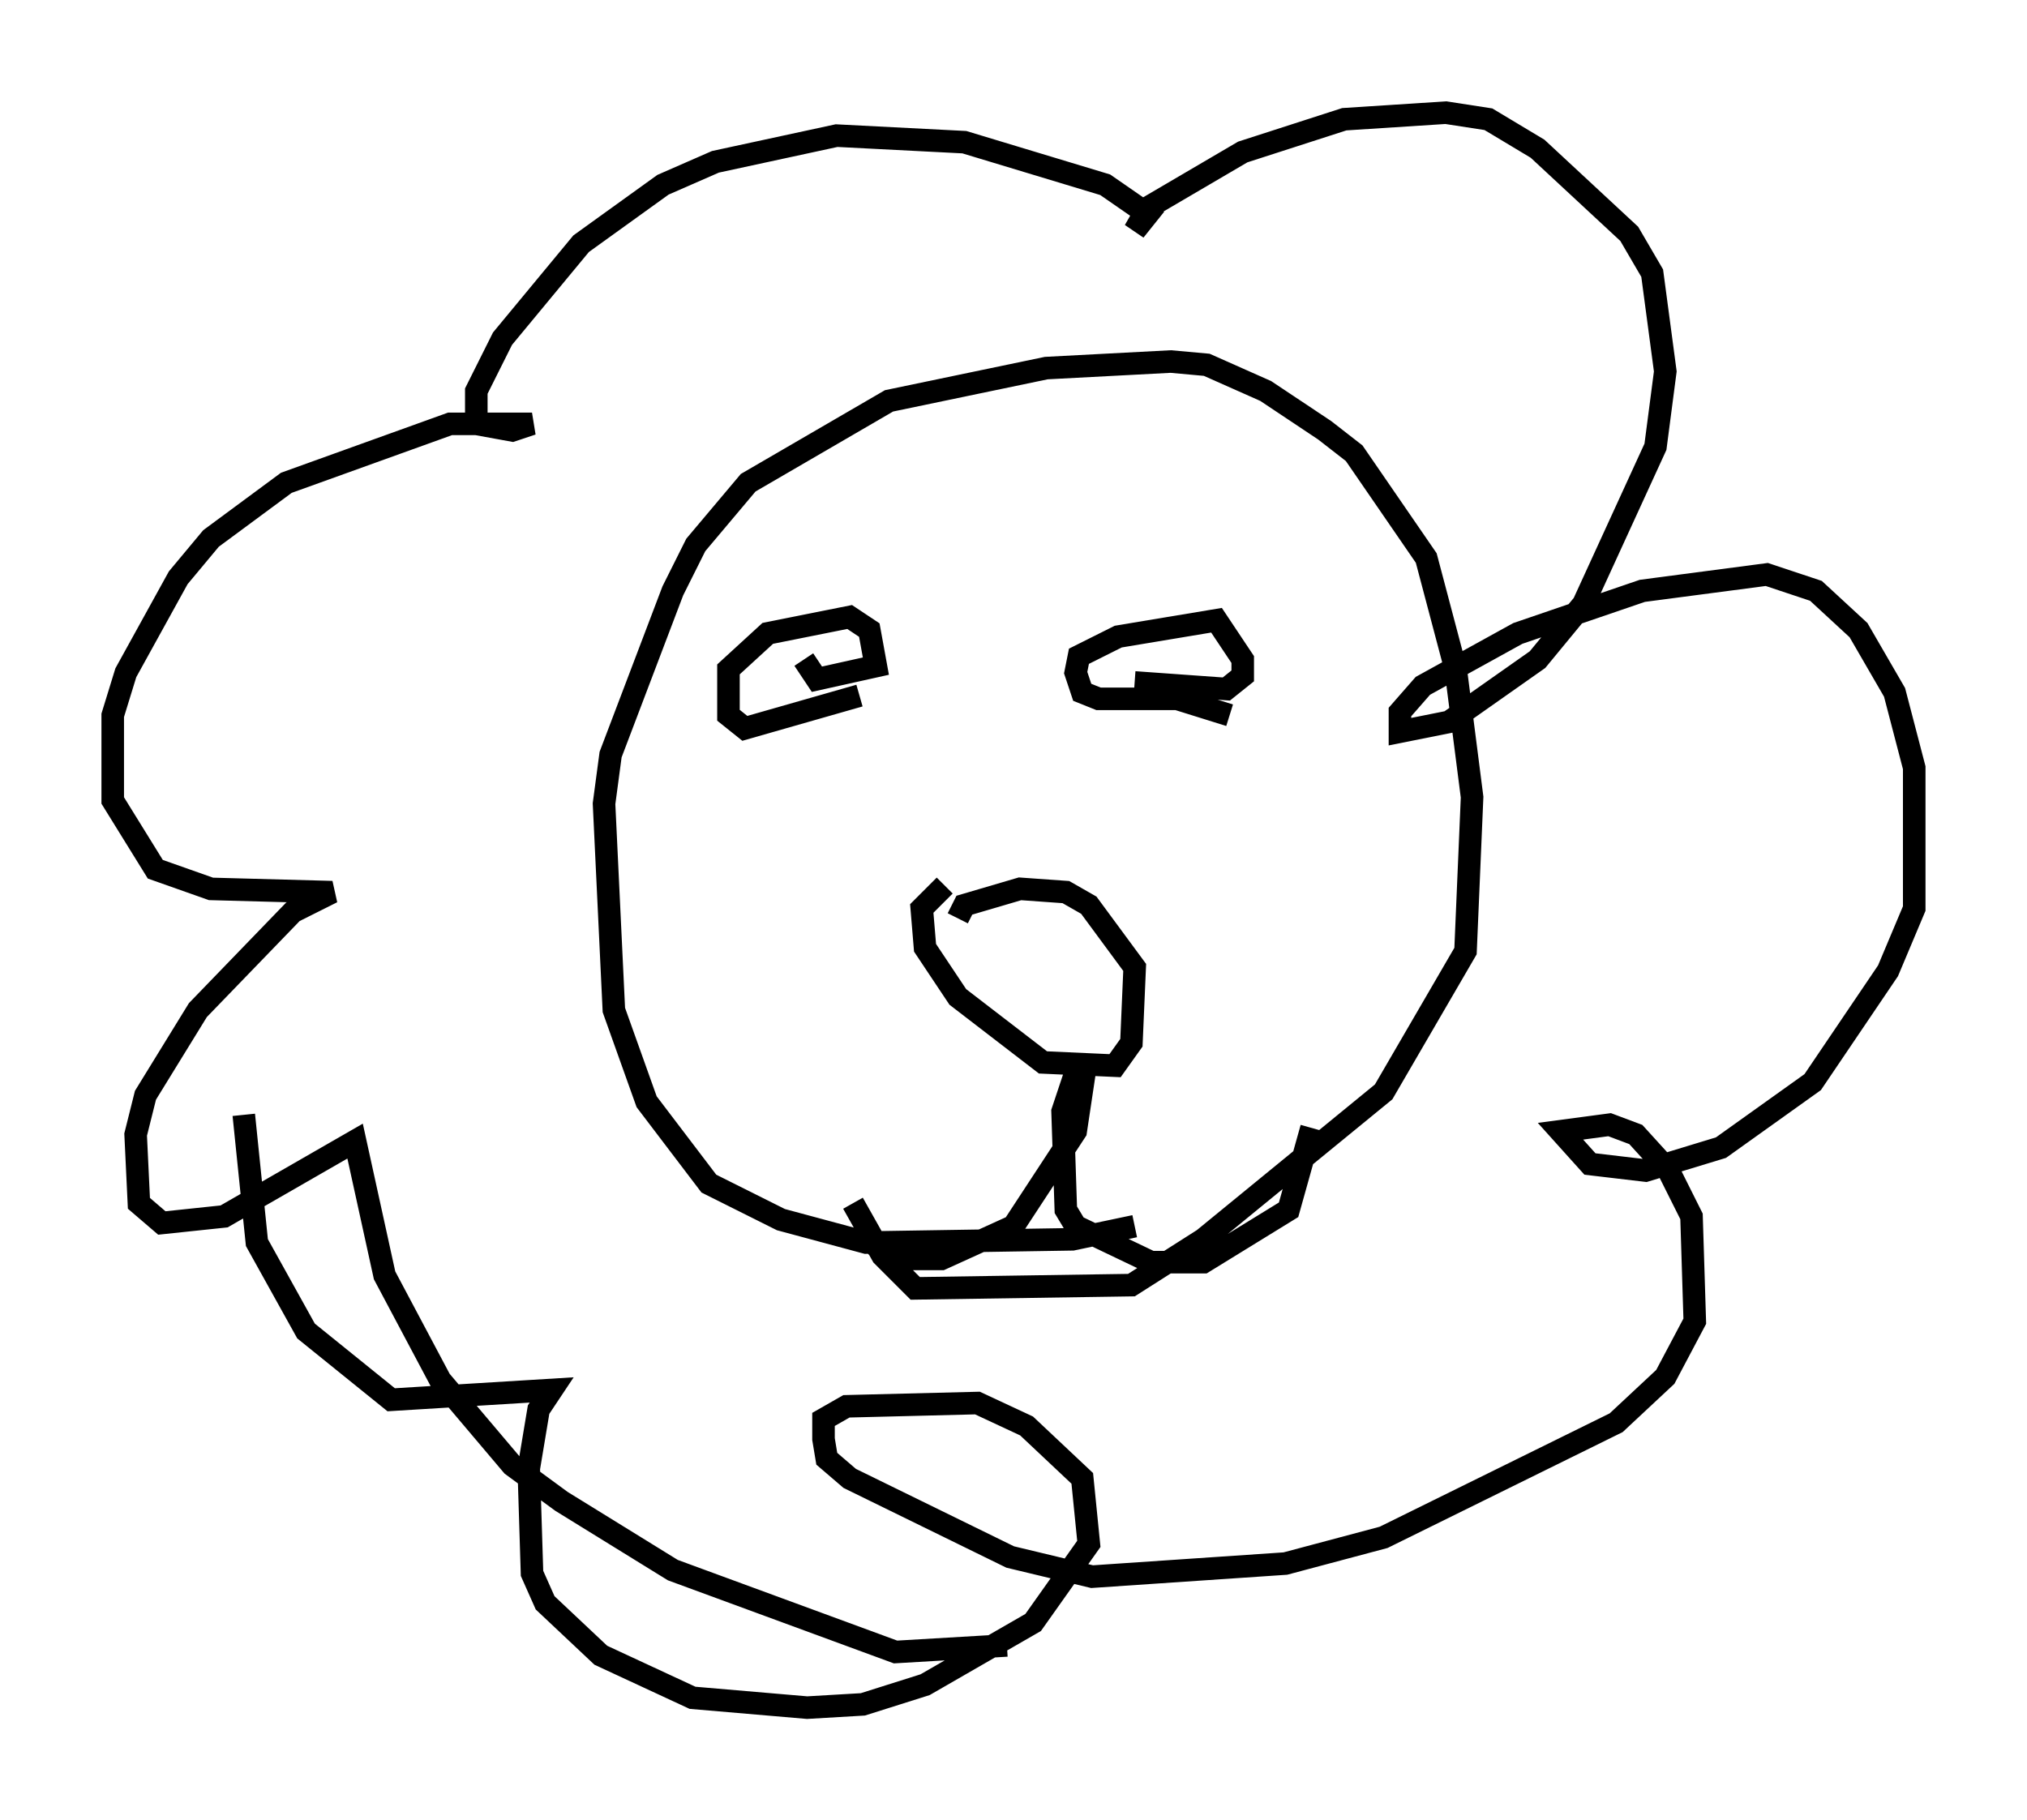 <?xml version="1.0" encoding="utf-8" ?>
<svg baseProfile="full" height="80.737" version="1.1" width="89.888" xmlns="http://www.w3.org/2000/svg" xmlns:ev="http://www.w3.org/2001/xml-events" xmlns:xlink="http://www.w3.org/1999/xlink"><defs /><rect fill="white" height="80.737" width="89.888" x="0" y="0" /><path d="M45.525, 72.251 m-0.872, 0.726 l-4.939, 0.291 -9.877, -3.631 l-4.939, -3.05 -2.179, -1.598 l-3.196, -3.777 -2.469, -4.648 l-1.307, -5.955 -5.81, 3.341 l-2.76, 0.291 -1.017, -0.872 l-0.145, -3.05 0.436, -1.743 l2.324, -3.777 4.212, -4.358 l1.743, -0.872 -5.374, -0.145 l-2.469, -0.872 -1.888, -3.05 l0.0, -3.777 0.581, -1.888 l2.324, -4.212 1.453, -1.743 l3.341, -2.469 7.263, -2.615 l3.631, 0.0 -0.872, 0.291 l-1.598, -0.291 0.0, -1.453 l1.162, -2.324 3.486, -4.212 l3.631, -2.615 2.324, -1.017 l5.374, -1.162 5.665, 0.291 l6.246, 1.888 1.888, 1.307 l-0.581, 0.726 0.581, -1.017 l4.212, -2.469 4.503, -1.453 l4.503, -0.291 1.888, 0.291 l2.179, 1.307 4.067, 3.777 l1.017, 1.743 0.581, 4.358 l-0.436, 3.341 -3.196, 6.972 l-2.034, 2.469 -3.922, 2.76 l-2.179, 0.436 0.0, -0.872 l1.017, -1.162 4.212, -2.324 l5.52, -1.888 5.52, -0.726 l2.179, 0.726 1.888, 1.743 l1.598, 2.76 0.872, 3.341 l0.0, 6.246 -1.162, 2.76 l-3.341, 4.939 -4.067, 2.905 l-3.341, 1.017 -2.469, -0.291 l-1.307, -1.453 2.179, -0.291 l1.162, 0.436 1.453, 1.598 l1.017, 2.034 0.145, 4.648 l-1.307, 2.469 -2.179, 2.034 l-10.313, 5.084 -4.358, 1.162 l-8.57, 0.581 -3.631, -0.872 l-7.117, -3.486 -1.017, -0.872 l-0.145, -0.872 0.0, -0.872 l1.017, -0.581 5.81, -0.145 l2.179, 1.017 2.469, 2.324 l0.291, 2.905 -2.469, 3.486 l-4.793, 2.76 -2.76, 0.872 l-2.469, 0.145 -5.084, -0.436 l-4.067, -1.888 -2.469, -2.324 l-0.581, -1.307 -0.145, -4.648 l0.436, -2.615 0.581, -0.872 l-7.117, 0.436 -3.777, -3.05 l-2.179, -3.922 -0.581, -5.665 m39.508, 4.939 l-2.76, 0.581 -9.151, 0.145 l-3.777, -1.017 -3.196, -1.598 l-2.76, -3.631 -1.453, -4.067 l-0.436, -9.151 0.291, -2.179 l2.76, -7.263 1.017, -2.034 l2.324, -2.76 6.246, -3.631 l6.972, -1.453 5.52, -0.291 l1.598, 0.145 2.615, 1.162 l2.615, 1.743 1.307, 1.017 l3.196, 4.648 1.307, 4.939 l0.726, 5.665 -0.291, 6.827 l-3.631, 6.246 -7.989, 6.536 l-3.196, 2.034 -9.587, 0.145 l-1.453, -1.453 -1.307, -2.324 m4.067, -14.089 l-1.017, 1.017 0.145, 1.743 l1.453, 2.179 3.777, 2.905 l3.196, 0.145 0.726, -1.017 l0.145, -3.341 -2.034, -2.76 l-1.017, -0.581 -2.034, -0.145 l-2.469, 0.726 -0.291, 0.581 m5.374, 8.57 l-0.436, -0.872 -0.291, 0.872 l0.145, 4.358 0.436, 0.726 l3.341, 1.598 2.324, 0.0 l3.777, -2.324 1.017, -3.631 m-10.022, -2.76 l-0.436, 2.905 -2.76, 4.212 l-3.196, 1.453 -2.324, 0.0 l-1.453, -1.453 m0.145, -23.531 l-5.084, 1.453 -0.726, -0.581 l0.0, -2.034 1.743, -1.598 l3.631, -0.726 0.872, 0.581 l0.291, 1.598 -2.615, 0.581 l-0.581, -0.872 m18.883, 2.469 l-2.324, -0.726 -3.486, 0.0 l-0.726, -0.291 -0.291, -0.872 l0.145, -0.726 1.743, -0.872 l4.358, -0.726 1.162, 1.743 l0.0, 0.726 -0.726, 0.581 l-4.067, -0.291 " fill="none" stroke="black" stroke-width="1" /></svg>